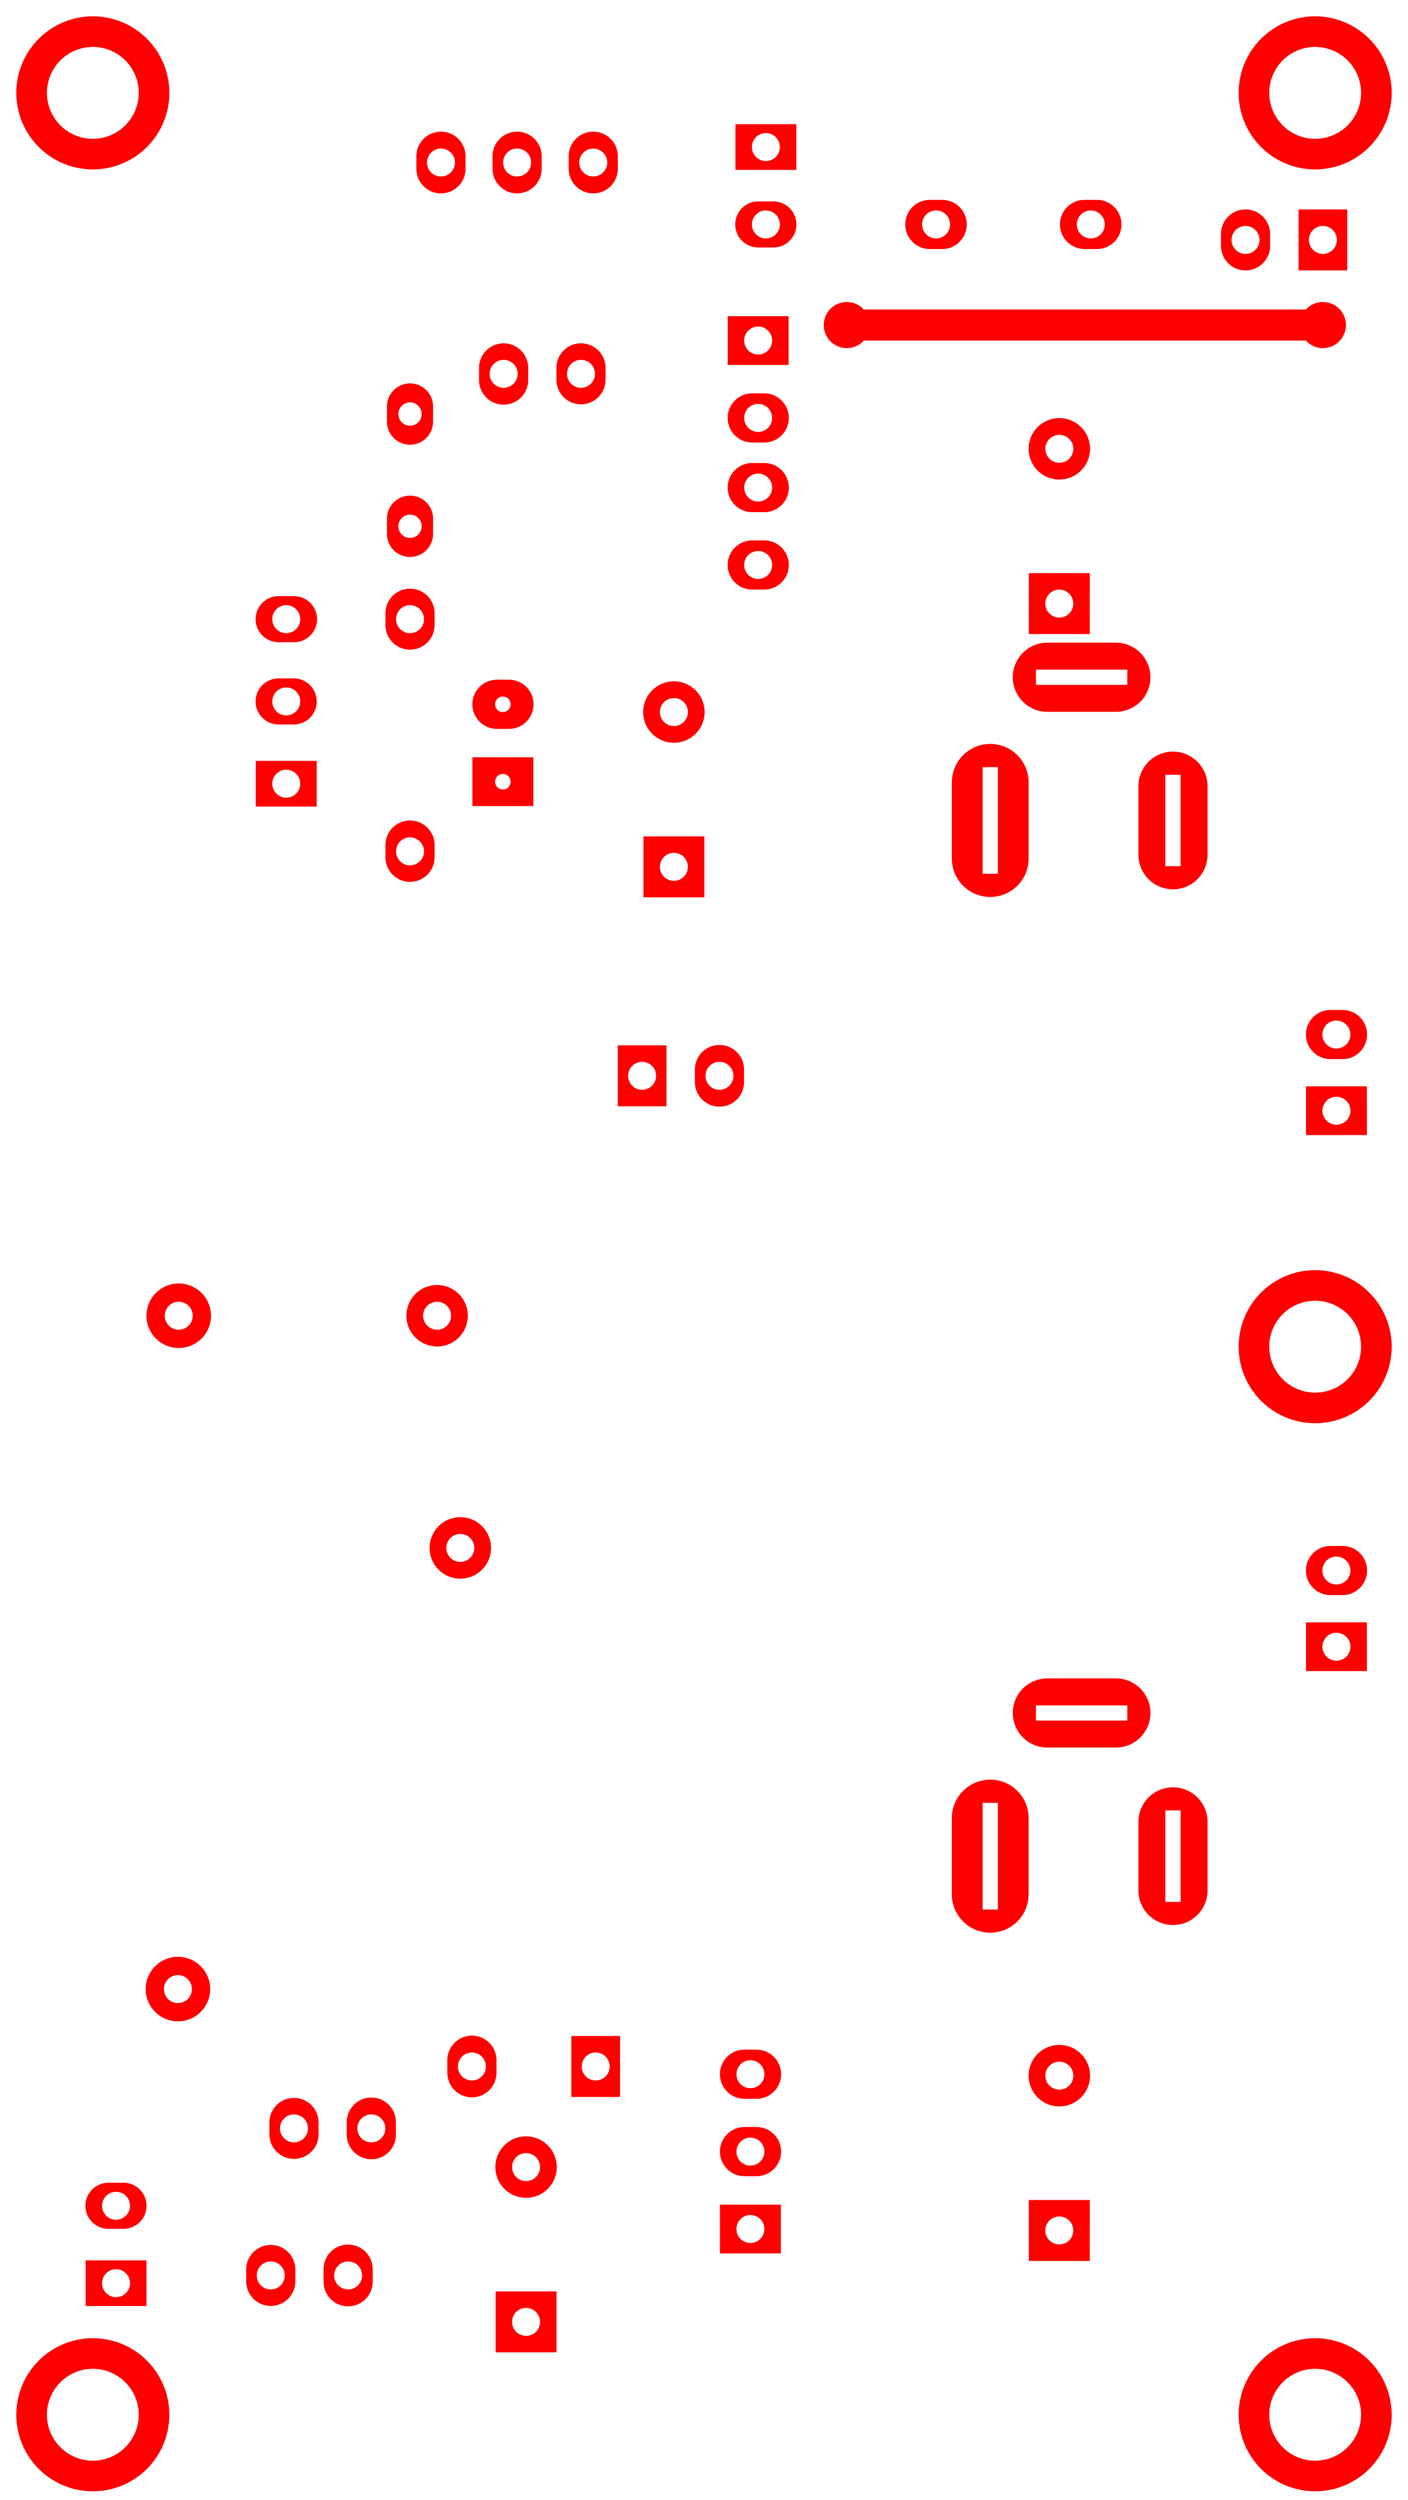 <svg width="46.228mm" height="82.042mm" viewBox="0 0 18200000 32300001"  version="1.1" xmlns="http://www.w3.org/2000/svg" xmlns:xlink="http://www.w3.org/1999/xlink">
<desc>
Origin 51800000 12400000 Bound 51800000 12399999 18200000 32300001
</desc>
<g fill-rule="evenodd" fill="rgb(255, 0, 0)" stroke="black" stroke-width="1" transform="translate(0, 32300001) scale(1, -1) translate(-51800000, -12399999)">
<path id="N" d="M 63978741.00 41482322.00 L 63821259.00 41482322.00 A 317686.61 317686.61 0 1 0 63821259.00 42117678.00 L 63978741.00 42117678.00 A 317671.90 317671.90 0 1 0 63978741.00 41482322.00  zM 63900000.44 41799998.65 m -180637.35 0 a 180637.35 180637.35 0 1 1 361274.69 0a 180637.35 180637.35 0 1 1 -361274.69 0"/>
<path id="N" d="M 62093701.00 42504725.00 L 61306299.00 42504725.00 L 61306299.00 43095275.00 L 62093701.00 43095275.00 L 62093701.00 42504725.00  zM 61700000.44 42799998.65 m -180637.35 0 a 180637.35 180637.35 0 1 1 361274.69 0a 180637.35 180637.35 0 1 1 -361274.69 0"/>
<path id="N" d="M 59627678.00 39948741.00 L 59627678.00 39791259.00 A 317686.61 317686.61 0 0 0 58992322.00 39791259.00 L 58992322.00 39948741.00 A 317686.61 317686.61 0 0 0 59627678.00 39948741.00  zM 59310000.44 39869998.65 m -180637.35 0 a 180637.35 180637.35 0 1 1 361274.69 0a 180637.35 180637.35 0 1 1 -361274.69 0"/>
<path id="N" d="M 59786182.00 42678741.00 L 59786182.00 42521259.00 A 317686.61 317686.61 0 1 0 59150826.00 42521259.00 L 59150826.00 42678741.00 A 317686.61 317686.61 0 1 0 59786182.00 42678741.00  zM 59468504.44 42599998.65 m -180637.35 0 a 180637.35 180637.35 0 1 1 361274.69 0a 180637.35 180637.35 0 1 1 -361274.69 0"/>
<path id="N" d="M 58801930.00 42678741.00 L 58801930.00 42521259.00 A 317686.61 317686.61 0 1 0 58166574.00 42521259.00 L 58166574.00 42678741.00 A 317686.61 317686.61 0 1 0 58801930.00 42678741.00  zM 58484252.44 42599998.65 m -180637.35 0 a 180637.35 180637.35 0 1 1 361274.69 0a 180637.35 180637.35 0 1 1 -361274.69 0"/>
<path id="N" d="M 68800005.86 43500011.12 m -989001.57 0 a 989001.57 989001.57 0 1 1 1978003.14 0a 989001.57 989001.57 0 1 1 -1978003.14 0M 68799999.40 43499999.06 m -593408.94 0 a 593408.94 593408.94 0 1 1 1186817.89 0a 593408.94 593408.94 0 1 1 -1186817.89 0"/>
<path id="N" d="M 53000005.86 43500011.12 m -989001.57 0 a 989001.57 989001.57 0 1 1 1978003.14 0a 989001.57 989001.57 0 1 1 -1978003.14 0M 52999999.40 43499999.06 m -593408.94 0 a 593408.94 593408.94 0 1 1 1186817.89 0a 593408.94 593408.94 0 1 1 -1186817.89 0"/>
<path id="N" d="M 68800005.86 13500011.12 m -989001.57 0 a 989001.57 989001.57 0 1 1 1978003.14 0a 989001.57 989001.57 0 1 1 -1978003.14 0M 68799999.40 13499999.06 m -593408.94 0 a 593408.94 593408.94 0 1 1 1186817.89 0a 593408.94 593408.94 0 1 1 -1186817.89 0"/>
<path id="N" d="M 68800005.86 27300011.12 m -989001.57 0 a 989001.57 989001.57 0 1 1 1978003.14 0a 989001.57 989001.57 0 1 1 -1978003.14 0M 68799999.40 27299999.06 m -593408.94 0 a 593408.94 593408.94 0 1 1 1186817.89 0a 593408.94 593408.94 0 1 1 -1186817.89 0"/>
<path id="N" d="M 55617678.00 15378741.00 L 55617678.00 15221259.00 A 317686.61 317686.61 0 0 0 54982322.00 15221259.00 L 54982322.00 15378741.00 A 317686.61 317686.61 0 0 0 55617678.00 15378741.00  zM 55300000.44 15299998.65 m -180637.35 0 a 180637.35 180637.35 0 1 1 361274.69 0a 180637.35 180637.35 0 1 1 -361274.69 0"/>
<path id="N" d="M 53693701.00 14904725.00 L 52906299.00 14904725.00 L 52906299.00 15495275.00 L 53693701.00 15495275.00 L 53693701.00 14904725.00  zM 53300000.44 15199998.65 m -180637.35 0 a 180637.35 180637.35 0 1 1 361274.69 0a 180637.35 180637.35 0 1 1 -361274.69 0"/>
<path id="N" d="M 61578741.00 17582322.00 L 61421259.00 17582322.00 A 317686.61 317686.61 0 0 0 61421259.00 18217678.00 L 61578741.00 18217678.00 A 317671.90 317671.90 0 1 0 61578741.00 17582322.00  zM 61500000.44 17899998.65 m -180637.35 0 a 180637.35 180637.35 0 1 1 361274.69 0a 180637.35 180637.35 0 1 1 -361274.69 0"/>
<path id="N" d="M 53398426.00 15902177.00 L 53201574.00 15902177.00 A 297823.01 297823.01 0 1 0 53201574.00 16497823.00 L 53398426.00 16497823.00 A 297829.90 297829.90 0 0 0 53398426.00 15902177.00  zM 53300000.44 16199998.65 m -180637.35 0 a 180637.35 180637.35 0 1 1 361274.69 0a 180637.35 180637.35 0 1 1 -361274.69 0"/>
<path id="N" d="M 58599997.82 16699995.93 m -397102.15 0 a 397102.15 397102.15 0 1 1 794204.30 0a 397102.15 397102.15 0 1 1 -794204.30 0M 58600000.44 16699998.65 m -180637.35 0 a 180637.35 180637.35 0 1 1 361274.69 0a 180637.35 180637.35 0 1 1 -361274.69 0"/>
<path id="N" d="M 54099998.10 18999999.16 m -416954.52 0 a 416954.52 416954.52 0 1 1 833909.05 0a 416954.52 416954.52 0 1 1 -833909.05 0M 54100000.44 18999998.65 m -180637.35 0 a 180637.35 180637.35 0 1 1 361274.69 0a 180637.35 180637.35 0 1 1 -361274.69 0"/>
<path id="N" d="M 59814960.00 17606299.00 L 59185040.00 17606299.00 L 59185040.00 18393701.00 L 59814960.00 18393701.00 L 59814960.00 17606299.00  zM 59500000.44 17999998.65 m -180637.35 0 a 180637.35 180637.35 0 1 1 361274.69 0a 180637.35 180637.35 0 1 1 -361274.69 0"/>
<path id="N" d="M 56917678.00 17278741.00 L 56917678.00 17121259.00 A 317686.61 317686.61 0 1 0 56282322.00 17121259.00 L 56282322.00 17278741.00 A 317686.61 317686.61 0 1 0 56917678.00 17278741.00  zM 56600000.44 17199998.65 m -180637.35 0 a 180637.35 180637.35 0 1 1 361274.69 0a 180637.35 180637.35 0 1 1 -361274.69 0"/>
<path id="N" d="M 58217678.00 18078741.00 L 58217678.00 17921259.00 A 317686.61 317686.61 0 1 0 57582322.00 17921259.00 L 57582322.00 18078741.00 A 317686.61 317686.61 0 1 0 58217678.00 18078741.00  zM 57900000.44 17999998.65 m -180637.35 0 a 180637.35 180637.35 0 1 1 361274.69 0a 180637.35 180637.35 0 1 1 -361274.69 0"/>
<path id="N" d="M 61893701.00 15585040.00 L 61106299.00 15585040.00 L 61106299.00 16214960.00 L 61893701.00 16214960.00 L 61893701.00 15585040.00  zM 61500000.44 15899998.65 m -180637.35 0 a 180637.35 180637.35 0 1 1 361274.69 0a 180637.35 180637.35 0 1 1 -361274.69 0"/>
<path id="N" d="M 57817678.00 42678741.00 L 57817678.00 42521259.00 A 317686.61 317686.61 0 1 0 57182322.00 42521259.00 L 57182322.00 42678741.00 A 317686.61 317686.61 0 1 0 57817678.00 42678741.00  zM 57500000.44 42599998.65 m -180637.35 0 a 180637.35 180637.35 0 1 1 361274.69 0a 180637.35 180637.35 0 1 1 -361274.69 0"/>
<path id="N" d="M 61678741.00 38082322.00 L 61521259.00 38082322.00 A 317686.61 317686.61 0 0 0 61521259.00 38717678.00 L 61678741.00 38717678.00 A 317671.90 317671.90 0 0 0 61678741.00 38082322.00  zM 61600000.44 38399998.65 m -180637.35 0 a 180637.35 180637.35 0 1 1 361274.69 0a 180637.35 180637.35 0 1 1 -361274.69 0"/>
<path id="N" d="M 61678741.00 38982322.00 L 61521259.00 38982322.00 A 317686.61 317686.61 0 0 0 61521259.00 39617678.00 L 61678741.00 39617678.00 A 317671.90 317671.90 0 0 0 61678741.00 38982322.00  zM 61600000.44 39299998.65 m -180637.35 0 a 180637.35 180637.35 0 1 1 361274.69 0a 180637.35 180637.35 0 1 1 -361274.69 0"/>
<path id="N" d="M 60510810.82 35499995.93 m -397102.15 0 a 397102.15 397102.15 0 1 1 794204.30 0a 397102.15 397102.15 0 1 1 -794204.30 0M 60510813.44 35499998.65 m -180637.35 0 a 180637.35 180637.35 0 1 1 361274.69 0a 180637.35 180637.35 0 1 1 -361274.69 0"/>
<path id="N" d="M 69153439.00 31015461.00 L 68995957.00 31015335.00 A 317689.57 317689.57 0 0 0 68995447.00 31650691.00 L 69152929.00 31650817.00 A 317663.23 317663.23 0 0 0 69153439.00 31015461.00  zM 69074443.44 31333074.65 m -180637.35 0 a 180637.35 180637.35 0 1 1 361274.69 0a 180637.35 180637.35 0 1 1 -361274.69 0"/>
<path id="N" d="M 58378741.00 35282322.00 L 58221259.00 35282322.00 A 317686.61 317686.61 0 0 0 58221259.00 35917678.00 L 58378741.00 35917678.00 A 317671.90 317671.90 0 0 0 58378741.00 35282322.00  zM 58300000.68 35599999.74 m -100353.26 0 a 100353.26 100353.26 0 1 1 200706.53 0a 100353.26 100353.26 0 1 1 -200706.53 0"/>
<path id="N" d="M 55598426.00 35339185.00 L 55401574.00 35339185.00 A 297823.01 297823.01 0 0 0 55401574.00 35934831.00 L 55598426.00 35934831.00 A 297829.90 297829.90 0 0 0 55598426.00 35339185.00  zM 55500000.44 35637006.65 m -180637.35 0 a 180637.35 180637.35 0 1 1 361274.69 0a 180637.35 180637.35 0 1 1 -361274.69 0"/>
<path id="N" d="M 61798426.00 41502177.00 L 61601574.00 41502177.00 A 297823.01 297823.01 0 0 0 61601574.00 42097823.00 L 61798426.00 42097823.00 A 297829.90 297829.90 0 0 0 61798426.00 41502177.00  zM 61700000.44 41799998.65 m -180637.35 0 a 180637.35 180637.35 0 1 1 361274.69 0a 180637.35 180637.35 0 1 1 -361274.69 0"/>
<path id="N" d="M 61417678.00 30878741.00 L 61417678.00 30721259.00 A 317686.61 317686.61 0 1 0 60782322.00 30721259.00 L 60782322.00 30878741.00 A 317686.61 317686.61 0 1 0 61417678.00 30878741.00  zM 61100000.44 30799998.65 m -180637.35 0 a 180637.35 180637.35 0 1 1 361274.69 0a 180637.35 180637.35 0 1 1 -361274.69 0"/>
<path id="N" d="M 61678741.00 37082322.00 L 61521259.00 37082322.00 A 317686.61 317686.61 0 0 0 61521259.00 37717678.00 L 61678741.00 37717678.00 A 317671.90 317671.90 0 0 0 61678741.00 37082322.00  zM 61600000.44 37399998.65 m -180637.35 0 a 180637.35 180637.35 0 1 1 361274.69 0a 180637.35 180637.35 0 1 1 -361274.69 0"/>
<path id="N" d="M 68689407.00 40289407.00 L 68681821.28 40299293.00 L 62964112.72 40299293.00 L 62956527.00 40289407.00 A 297829.90 297829.90 0 1 0 62956527.00 40710593.00 L 62964112.72 40700707.00 L 68681821.28 40700707.00 L 68689407.00 40710593.00 A 297829.90 297829.90 0 1 0 68689407.00 40289407.00  z"/>
<path id="N" d="M 65493243.84 38901084.13 m -397099.18 0 a 397099.18 397099.18 0 1 1 794198.37 0a 397099.18 397099.18 0 1 1 -794198.37 0M 65493243.44 38901084.65 m -180637.35 0 a 180637.35 180637.35 0 1 1 361274.69 0a 180637.35 180637.35 0 1 1 -361274.69 0"/>
<path id="N" d="M 65096330.00 34591387.00 L 65096330.00 33607135.00 A 496366.14 496366.14 0 0 0 64103584.00 33607135.00 L 64103584.00 34591387.00 A 496366.14 496366.14 0 1 0 65096330.00 34591387.00  zM 64698382.00 34788237.00 L 64501532.00 34788237.00 L 64501532.00 33410285.00 L 64698382.00 33410285.00 L 64698382.00 34788237.00  z"/>
<path id="N" d="M 61993701.00 39985040.00 L 61206299.00 39985040.00 L 61206299.00 40614960.00 L 61993701.00 40614960.00 L 61993701.00 39985040.00  zM 61600000.44 40299998.65 m -180637.35 0 a 180637.35 180637.35 0 1 1 361274.69 0a 180637.35 180637.35 0 1 1 -361274.69 0"/>
<path id="N" d="M 69214960.00 41206299.00 L 68585040.00 41206299.00 L 68585040.00 41993701.00 L 69214960.00 41993701.00 L 69214960.00 41206299.00  zM 68900000.44 41599998.65 m -180637.35 0 a 180637.35 180637.35 0 1 1 361274.69 0a 180637.35 180637.35 0 1 1 -361274.69 0"/>
<path id="N" d="M 69153439.00 24090133.00 L 68995957.00 24090007.00 A 317689.57 317689.57 0 0 0 68995447.00 24725363.00 L 69152929.00 24725489.00 A 317663.23 317663.23 0 0 0 69153439.00 24090133.00  zM 69074443.44 24407746.65 m -180637.35 0 a 180637.35 180637.35 0 1 1 361274.69 0a 180637.35 180637.35 0 1 1 -361274.69 0"/>
<path id="N" d="M 61578741.00 16582322.00 L 61421259.00 16582322.00 A 317686.61 317686.61 0 0 0 61421259.00 17217678.00 L 61578741.00 17217678.00 A 317671.90 317671.90 0 1 0 61578741.00 16582322.00  zM 61500000.44 16899998.65 m -180637.35 0 a 180637.35 180637.35 0 1 1 361274.69 0a 180637.35 180637.35 0 1 1 -361274.69 0"/>
<path id="N" d="M 65493243.84 17881267.13 m -397099.18 0 a 397099.18 397099.18 0 1 1 794198.37 0a 397099.18 397099.18 0 1 1 -794198.37 0M 65493243.44 17881267.65 m -180637.35 0 a 180637.35 180637.35 0 1 1 361274.69 0a 180637.35 180637.35 0 1 1 -361274.69 0"/>
<path id="N" d="M 65096330.00 21209366.00 L 65096330.00 20225114.00 A 496366.14 496366.14 0 1 0 64103584.00 20225114.00 L 64103584.00 21209366.00 A 496366.14 496366.14 0 1 0 65096330.00 21209366.00  zM 64698382.00 21406216.00 L 64501532.00 21406216.00 L 64501532.00 20028264.00 L 64698382.00 20028264.00 L 64698382.00 21406216.00  z"/>
<path id="N" d="M 55598426.00 36402177.00 L 55401574.00 36402177.00 A 297823.01 297823.01 0 0 0 55401574.00 36997823.00 L 55598426.00 36997823.00 A 297829.90 297829.90 0 1 0 55598426.00 36402177.00  zM 55500000.44 36699998.65 m -180637.35 0 a 180637.35 180637.35 0 1 1 361274.69 0a 180637.35 180637.35 0 1 1 -361274.69 0"/>
<path id="N" d="M 57397823.00 37998426.00 L 57397823.00 37801574.00 A 297823.01 297823.01 0 0 0 56802177.00 37801574.00 L 56802177.00 37998426.00 A 297823.01 297823.01 0 0 0 57397823.00 37998426.00  zM 57099999.13 37900001.07 m -150528.93 0 a 150528.93 150528.93 0 1 1 301057.86 0a 150528.93 150528.93 0 1 1 -301057.86 0"/>
<path id="N" d="M 57417678.00 36778741.00 L 57417678.00 36621259.00 A 317686.61 317686.61 0 0 0 56782322.00 36621259.00 L 56782322.00 36778741.00 A 317686.61 317686.61 0 0 0 57417678.00 36778741.00  zM 57100000.44 36699998.65 m -180637.35 0 a 180637.35 180637.35 0 1 1 361274.69 0a 180637.35 180637.35 0 1 1 -361274.69 0"/>
<path id="N" d="M 57449998.82 27699995.93 m -397102.15 0 a 397102.15 397102.15 0 1 1 794204.30 0a 397102.15 397102.15 0 1 1 -794204.30 0M 57450000.44 27699998.65 m -180637.35 0 a 180637.35 180637.35 0 1 1 361274.69 0a 180637.35 180637.35 0 1 1 -361274.69 0"/>
<path id="N" d="M 54110238.10 27699999.16 m -416954.52 0 a 416954.52 416954.52 0 1 1 833909.05 0a 416954.52 416954.52 0 1 1 -833909.05 0M 54110240.44 27699998.65 m -180637.35 0 a 180637.35 180637.35 0 1 1 361274.69 0a 180637.35 180637.35 0 1 1 -361274.69 0"/>
<path id="N" d="M 57417678.00 33778741.00 L 57417678.00 33621259.00 A 317686.61 317686.61 0 0 0 56782322.00 33621259.00 L 56782322.00 33778741.00 A 317686.61 317686.61 0 1 0 57417678.00 33778741.00  zM 57100000.44 33699998.65 m -180637.35 0 a 180637.35 180637.35 0 1 1 361274.69 0a 180637.35 180637.35 0 1 1 -361274.69 0"/>
<path id="N" d="M 55893701.00 34278741.00 L 55106299.00 34278741.00 L 55106299.00 34869291.00 L 55893701.00 34869291.00 L 55893701.00 34278741.00  zM 55500000.44 34574014.65 m -180637.35 0 a 180637.35 180637.35 0 1 1 361274.69 0a 180637.35 180637.35 0 1 1 -361274.69 0"/>
<path id="N" d="M 58693701.00 34285040.00 L 57906299.00 34285040.00 L 57906299.00 34914960.00 L 58693701.00 34914960.00 L 58693701.00 34285040.00  zM 58300000.68 34599999.74 m -100353.26 0 a 100353.26 100353.26 0 1 1 200706.53 0a 100353.26 100353.26 0 1 1 -200706.53 0"/>
<path id="N" d="M 53000005.86 13500011.12 m -989001.57 0 a 989001.57 989001.57 0 1 1 1978003.14 0a 989001.57 989001.57 0 1 1 -1978003.14 0M 52999999.40 13499999.06 m -593408.94 0 a 593408.94 593408.94 0 1 1 1186817.89 0a 593408.94 593408.94 0 1 1 -1186817.89 0"/>
<path id="N" d="M 55917678.00 17278741.00 L 55917678.00 17121259.00 A 317686.61 317686.61 0 0 0 55282322.00 17121259.00 L 55282322.00 17278741.00 A 317686.61 317686.61 0 0 0 55917678.00 17278741.00  zM 55600000.44 17199998.65 m -180637.35 0 a 180637.35 180637.35 0 1 1 361274.69 0a 180637.35 180637.35 0 1 1 -361274.69 0"/>
<path id="N" d="M 56617678.00 15378741.00 L 56617678.00 15221259.00 A 317686.61 317686.61 0 1 0 55982322.00 15221259.00 L 55982322.00 15378741.00 A 317686.61 317686.61 0 1 0 56617678.00 15378741.00  zM 56300000.44 15299998.65 m -180637.35 0 a 180637.35 180637.35 0 1 1 361274.69 0a 180637.35 180637.35 0 1 1 -361274.69 0"/>
<path id="N" d="M 65978741.00 41482322.00 L 65821259.00 41482322.00 A 317686.61 317686.61 0 1 0 65821259.00 42117678.00 L 65978741.00 42117678.00 A 317671.90 317671.90 0 0 0 65978741.00 41482322.00  zM 65900000.44 41799998.65 m -180637.35 0 a 180637.35 180637.35 0 1 1 361274.69 0a 180637.35 180637.35 0 1 1 -361274.69 0"/>
<path id="N" d="M 58627678.00 39948741.00 L 58627678.00 39791259.00 A 317686.61 317686.61 0 1 0 57992322.00 39791259.00 L 57992322.00 39948741.00 A 317686.61 317686.61 0 0 0 58627678.00 39948741.00  zM 58310000.44 39869998.65 m -180637.35 0 a 180637.35 180637.35 0 1 1 361274.69 0a 180637.35 180637.35 0 1 1 -361274.69 0"/>
<path id="N" d="M 68217678.00 41678741.00 L 68217678.00 41521259.00 A 317686.61 317686.61 0 0 0 67582322.00 41521259.00 L 67582322.00 41678741.00 A 317686.61 317686.61 0 0 0 68217678.00 41678741.00  zM 67900000.44 41599998.65 m -180637.35 0 a 180637.35 180637.35 0 1 1 361274.69 0a 180637.35 180637.35 0 1 1 -361274.69 0"/>
<path id="N" d="M 57397823.00 39448426.00 L 57397823.00 39251574.00 A 297823.01 297823.01 0 0 0 56802177.00 39251574.00 L 56802177.00 39448426.00 A 297823.01 297823.01 0 0 0 57397823.00 39448426.00  zM 57099999.13 39350001.07 m -150528.93 0 a 150528.93 150528.93 0 1 1 301057.86 0a 150528.93 150528.93 0 1 1 -301057.86 0"/>
<path id="N" d="M 57749998.82 24699995.93 m -397102.15 0 a 397102.15 397102.15 0 1 1 794204.30 0a 397102.15 397102.15 0 1 1 -794204.30 0M 57750000.44 24699998.65 m -180637.35 0 a 180637.35 180637.35 0 1 1 361274.69 0a 180637.35 180637.35 0 1 1 -361274.69 0"/>
<path id="N" d="M 67408897.00 21160154.00 L 67408897.00 20274326.00 A 446733.54 446733.54 0 0 0 66515427.00 20274326.00 L 66515427.00 21160154.00 A 446733.54 446733.54 0 0 0 67408897.00 21160154.00  zM 67060587.00 21307791.00 L 66863737.00 21307791.00 L 66863737.00 20126689.00 L 67060587.00 20126689.00 L 67060587.00 21307791.00  z"/>
<path id="N" d="M 66223973.00 22120899.00 L 65338145.00 22120899.00 A 446726.20 446726.20 0 0 0 65338145.00 23014369.00 L 66223973.00 23014369.00 A 446734.99 446734.99 0 0 0 66223973.00 22120899.00  zM 66371610.00 22666059.00 L 65190508.00 22666059.00 L 65190508.00 22469209.00 L 66371610.00 22469209.00 L 66371610.00 22666059.00  z"/>
<path id="N" d="M 67408897.00 34542175.00 L 67408897.00 33656347.00 A 446733.54 446733.54 0 0 0 66515427.00 33656347.00 L 66515427.00 34542175.00 A 446733.54 446733.54 0 1 0 67408897.00 34542175.00  zM 67060587.00 34689812.00 L 66863737.00 34689812.00 L 66863737.00 33508710.00 L 67060587.00 33508710.00 L 67060587.00 34689812.00  z"/>
<path id="N" d="M 66223973.00 35502920.00 L 65338145.00 35502920.00 A 446726.20 446726.20 0 0 0 65338145.00 36396390.00 L 66223973.00 36396390.00 A 446734.99 446734.99 0 0 0 66223973.00 35502920.00  zM 66371610.00 36048080.00 L 65190508.00 36048080.00 L 65190508.00 35851230.00 L 66371610.00 35851230.00 L 66371610.00 36048080.00  z"/>
<path id="N" d="M 58993700.00 14306299.00 L 58206300.00 14306299.00 L 58206300.00 15093701.00 L 58993700.00 15093701.00 L 58993700.00 14306299.00  zM 58600000.44 14699998.65 m -180637.35 0 a 180637.35 180637.35 0 1 1 361274.69 0a 180637.35 180637.35 0 1 1 -361274.69 0"/>
<path id="N" d="M 69469187.00 30034180.00 L 68681785.00 30033548.00 L 68681279.00 30663468.00 L 69468681.00 30664100.00 L 69469187.00 30034180.00  zM 69075233.44 30348822.65 m -180637.35 0 a 180637.35 180637.35 0 1 1 361274.69 0a 180637.35 180637.35 0 1 1 -361274.69 0"/>
<path id="N" d="M 65886557.00 16274875.00 L 65886367.00 15487473.00 L 65098965.00 15487663.00 L 65099155.00 16275065.00 L 65886557.00 16274875.00  zM 65492761.44 15881267.65 m -180637.35 0 a 180637.35 180637.35 0 1 1 361274.69 0a 180637.35 180637.35 0 1 1 -361274.69 0"/>
<path id="N" d="M 65886557.00 37294692.00 L 65886367.00 36507290.00 L 65098965.00 36507480.00 L 65099155.00 37294882.00 L 65886557.00 37294692.00  zM 65492761.44 36901084.65 m -180637.35 0 a 180637.35 180637.35 0 1 1 361274.69 0a 180637.35 180637.35 0 1 1 -361274.69 0"/>
<path id="N" d="M 60904513.00 33106299.00 L 60117113.00 33106299.00 L 60117113.00 33893701.00 L 60904513.00 33893701.00 L 60904513.00 33106299.00  zM 60510813.44 33499998.65 m -180637.35 0 a 180637.35 180637.35 0 1 1 361274.69 0a 180637.35 180637.35 0 1 1 -361274.69 0"/>
<path id="N" d="M 60414960.00 30406299.00 L 59785040.00 30406299.00 L 59785040.00 31193701.00 L 60414960.00 31193701.00 L 60414960.00 30406299.00  zM 60100000.44 30799998.65 m -180637.35 0 a 180637.35 180637.35 0 1 1 361274.69 0a 180637.35 180637.35 0 1 1 -361274.69 0"/>
<path id="N" d="M 69469187.00 23108852.00 L 68681785.00 23108220.00 L 68681279.00 23738140.00 L 69468681.00 23738772.00 L 69469187.00 23108852.00  zM 69075233.44 23423494.65 m -180637.35 0 a 180637.35 180637.35 0 1 1 361274.69 0a 180637.35 180637.35 0 1 1 -361274.69 0"/>
</g>
</svg>
